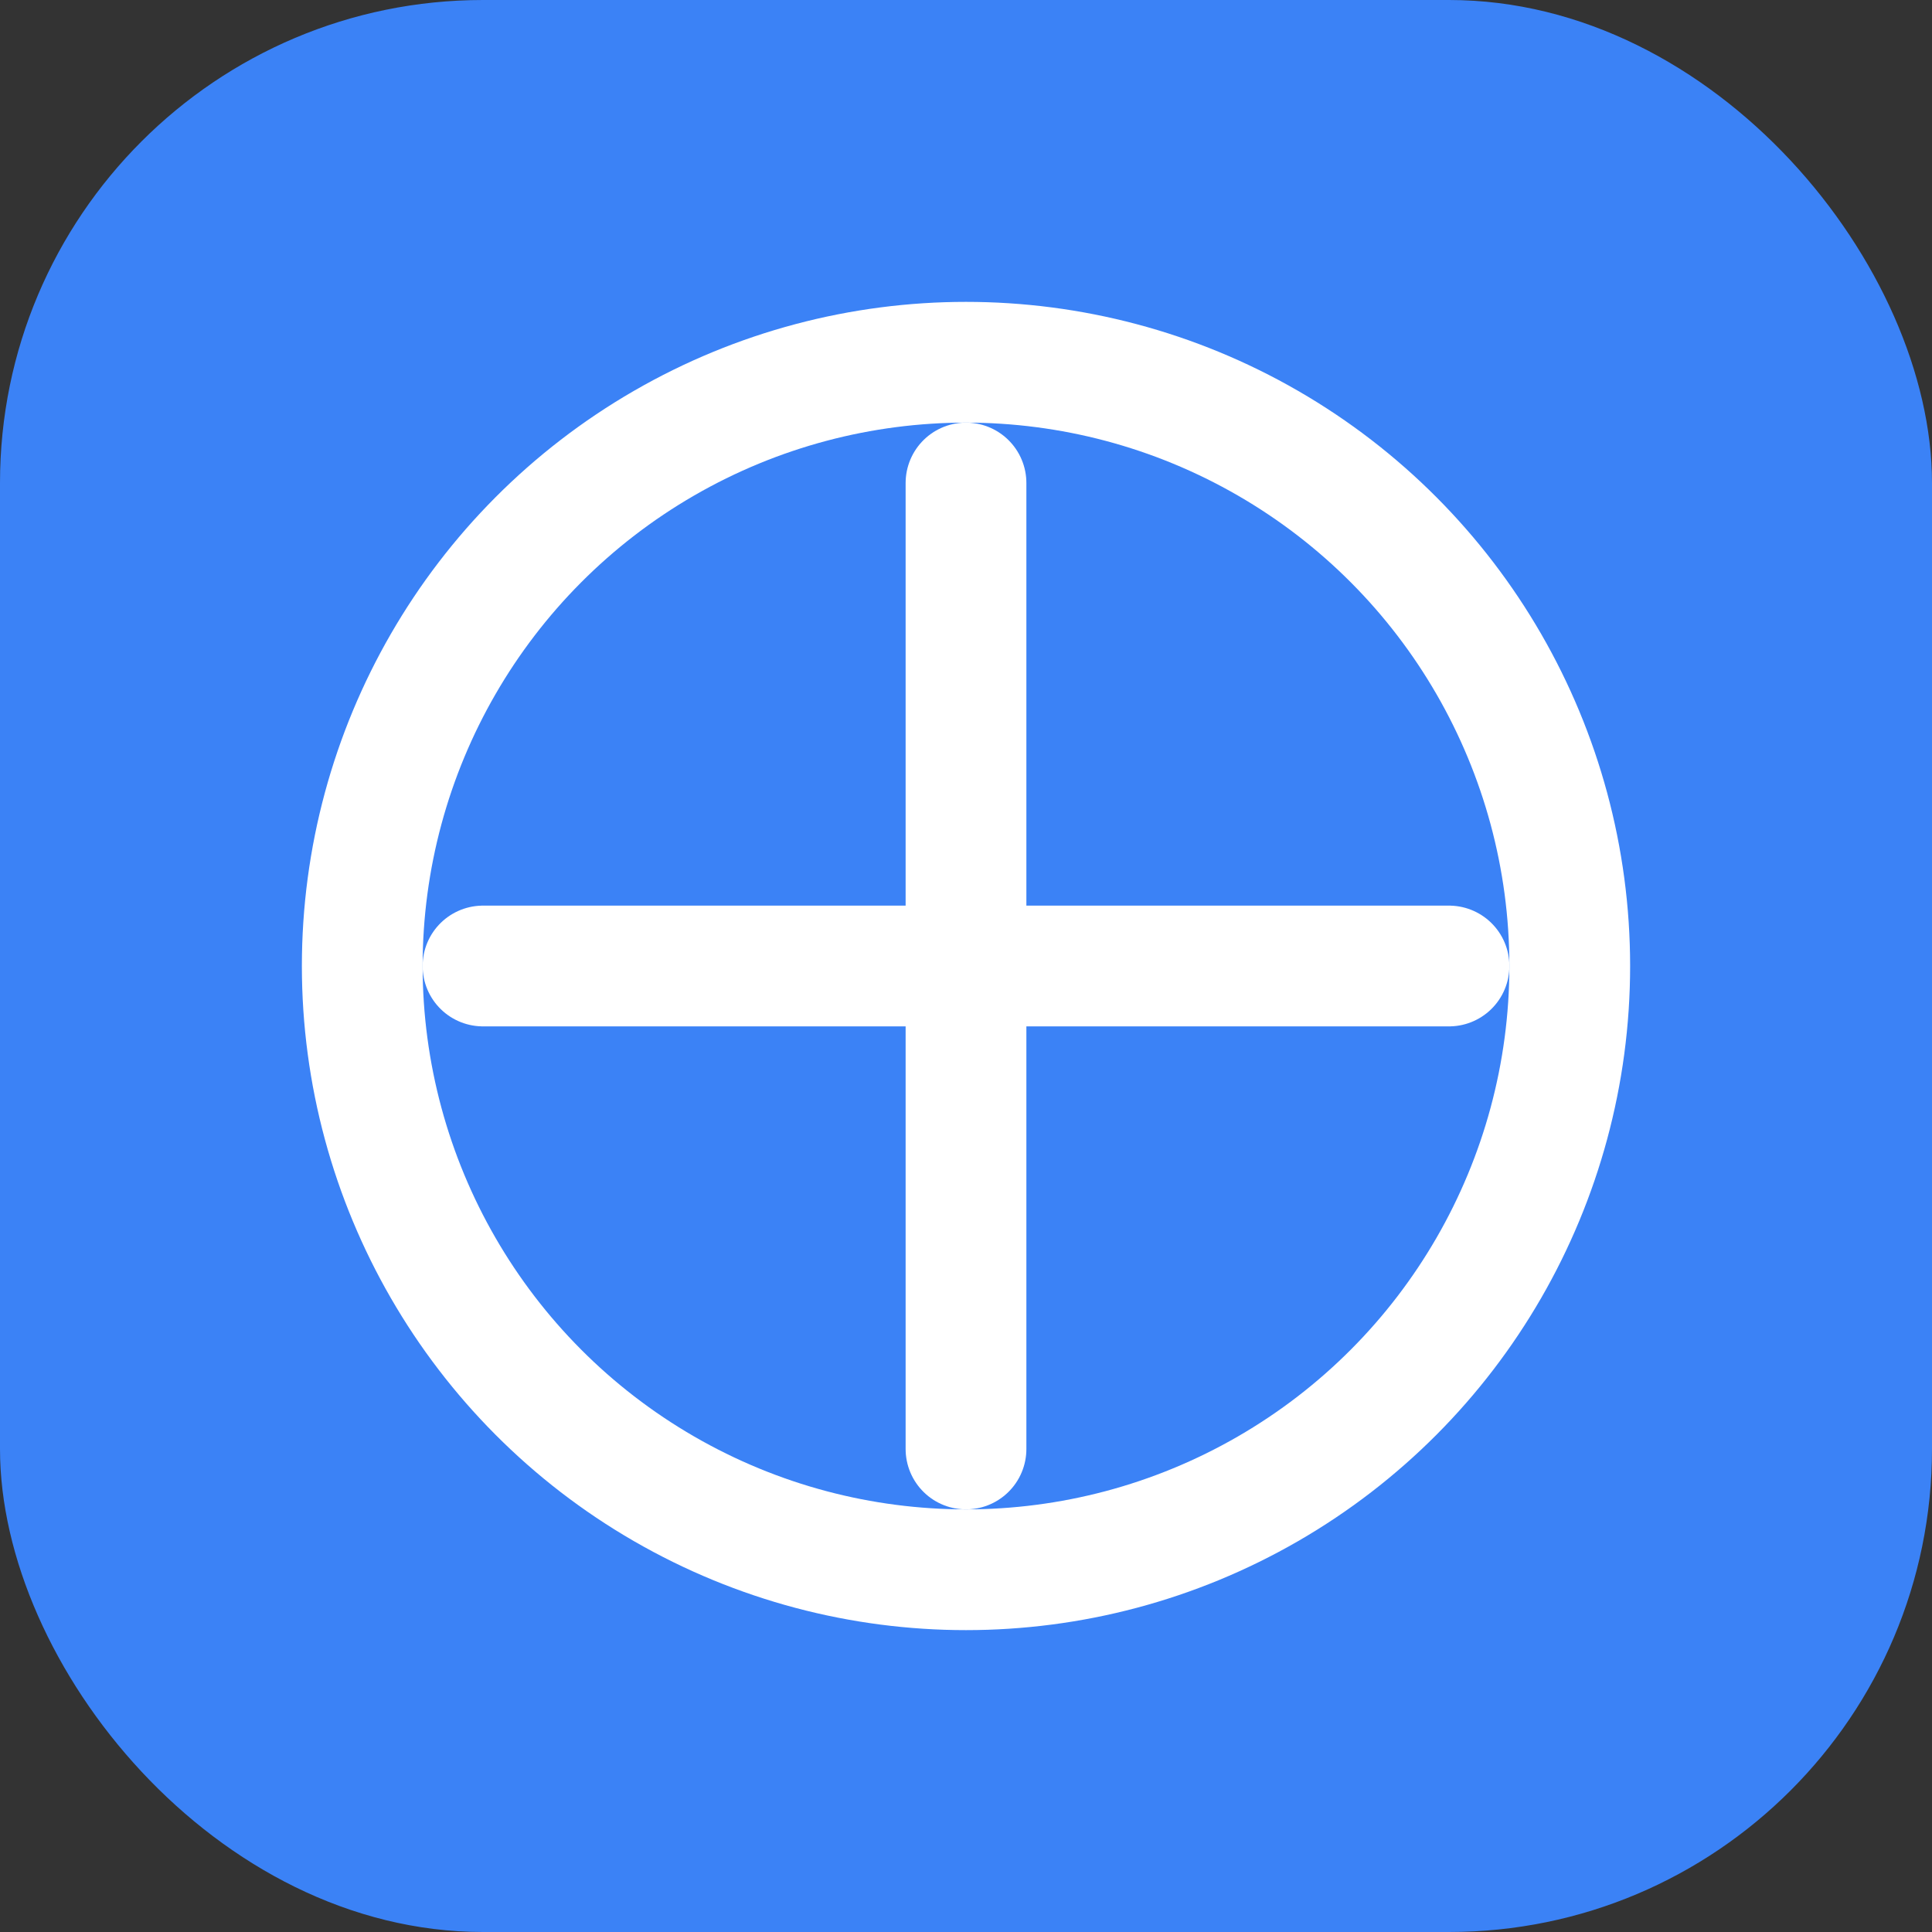 <svg width="32" height="32" viewBox="0 0 32 32" fill="none" xmlns="http://www.w3.org/2000/svg">
  <rect x="0" y="0" width="32" height="32" fill="#333333" stroke="none"/>
  <rect width="32" height="32" rx="8" fill="#3B82F6"/>
  <path d="M16 8V24M8 16H24" stroke="white" stroke-width="2" stroke-linecap="round"/>
  <circle cx="16" cy="16" r="10" stroke="white" stroke-width="2" fill="none"/>
</svg>